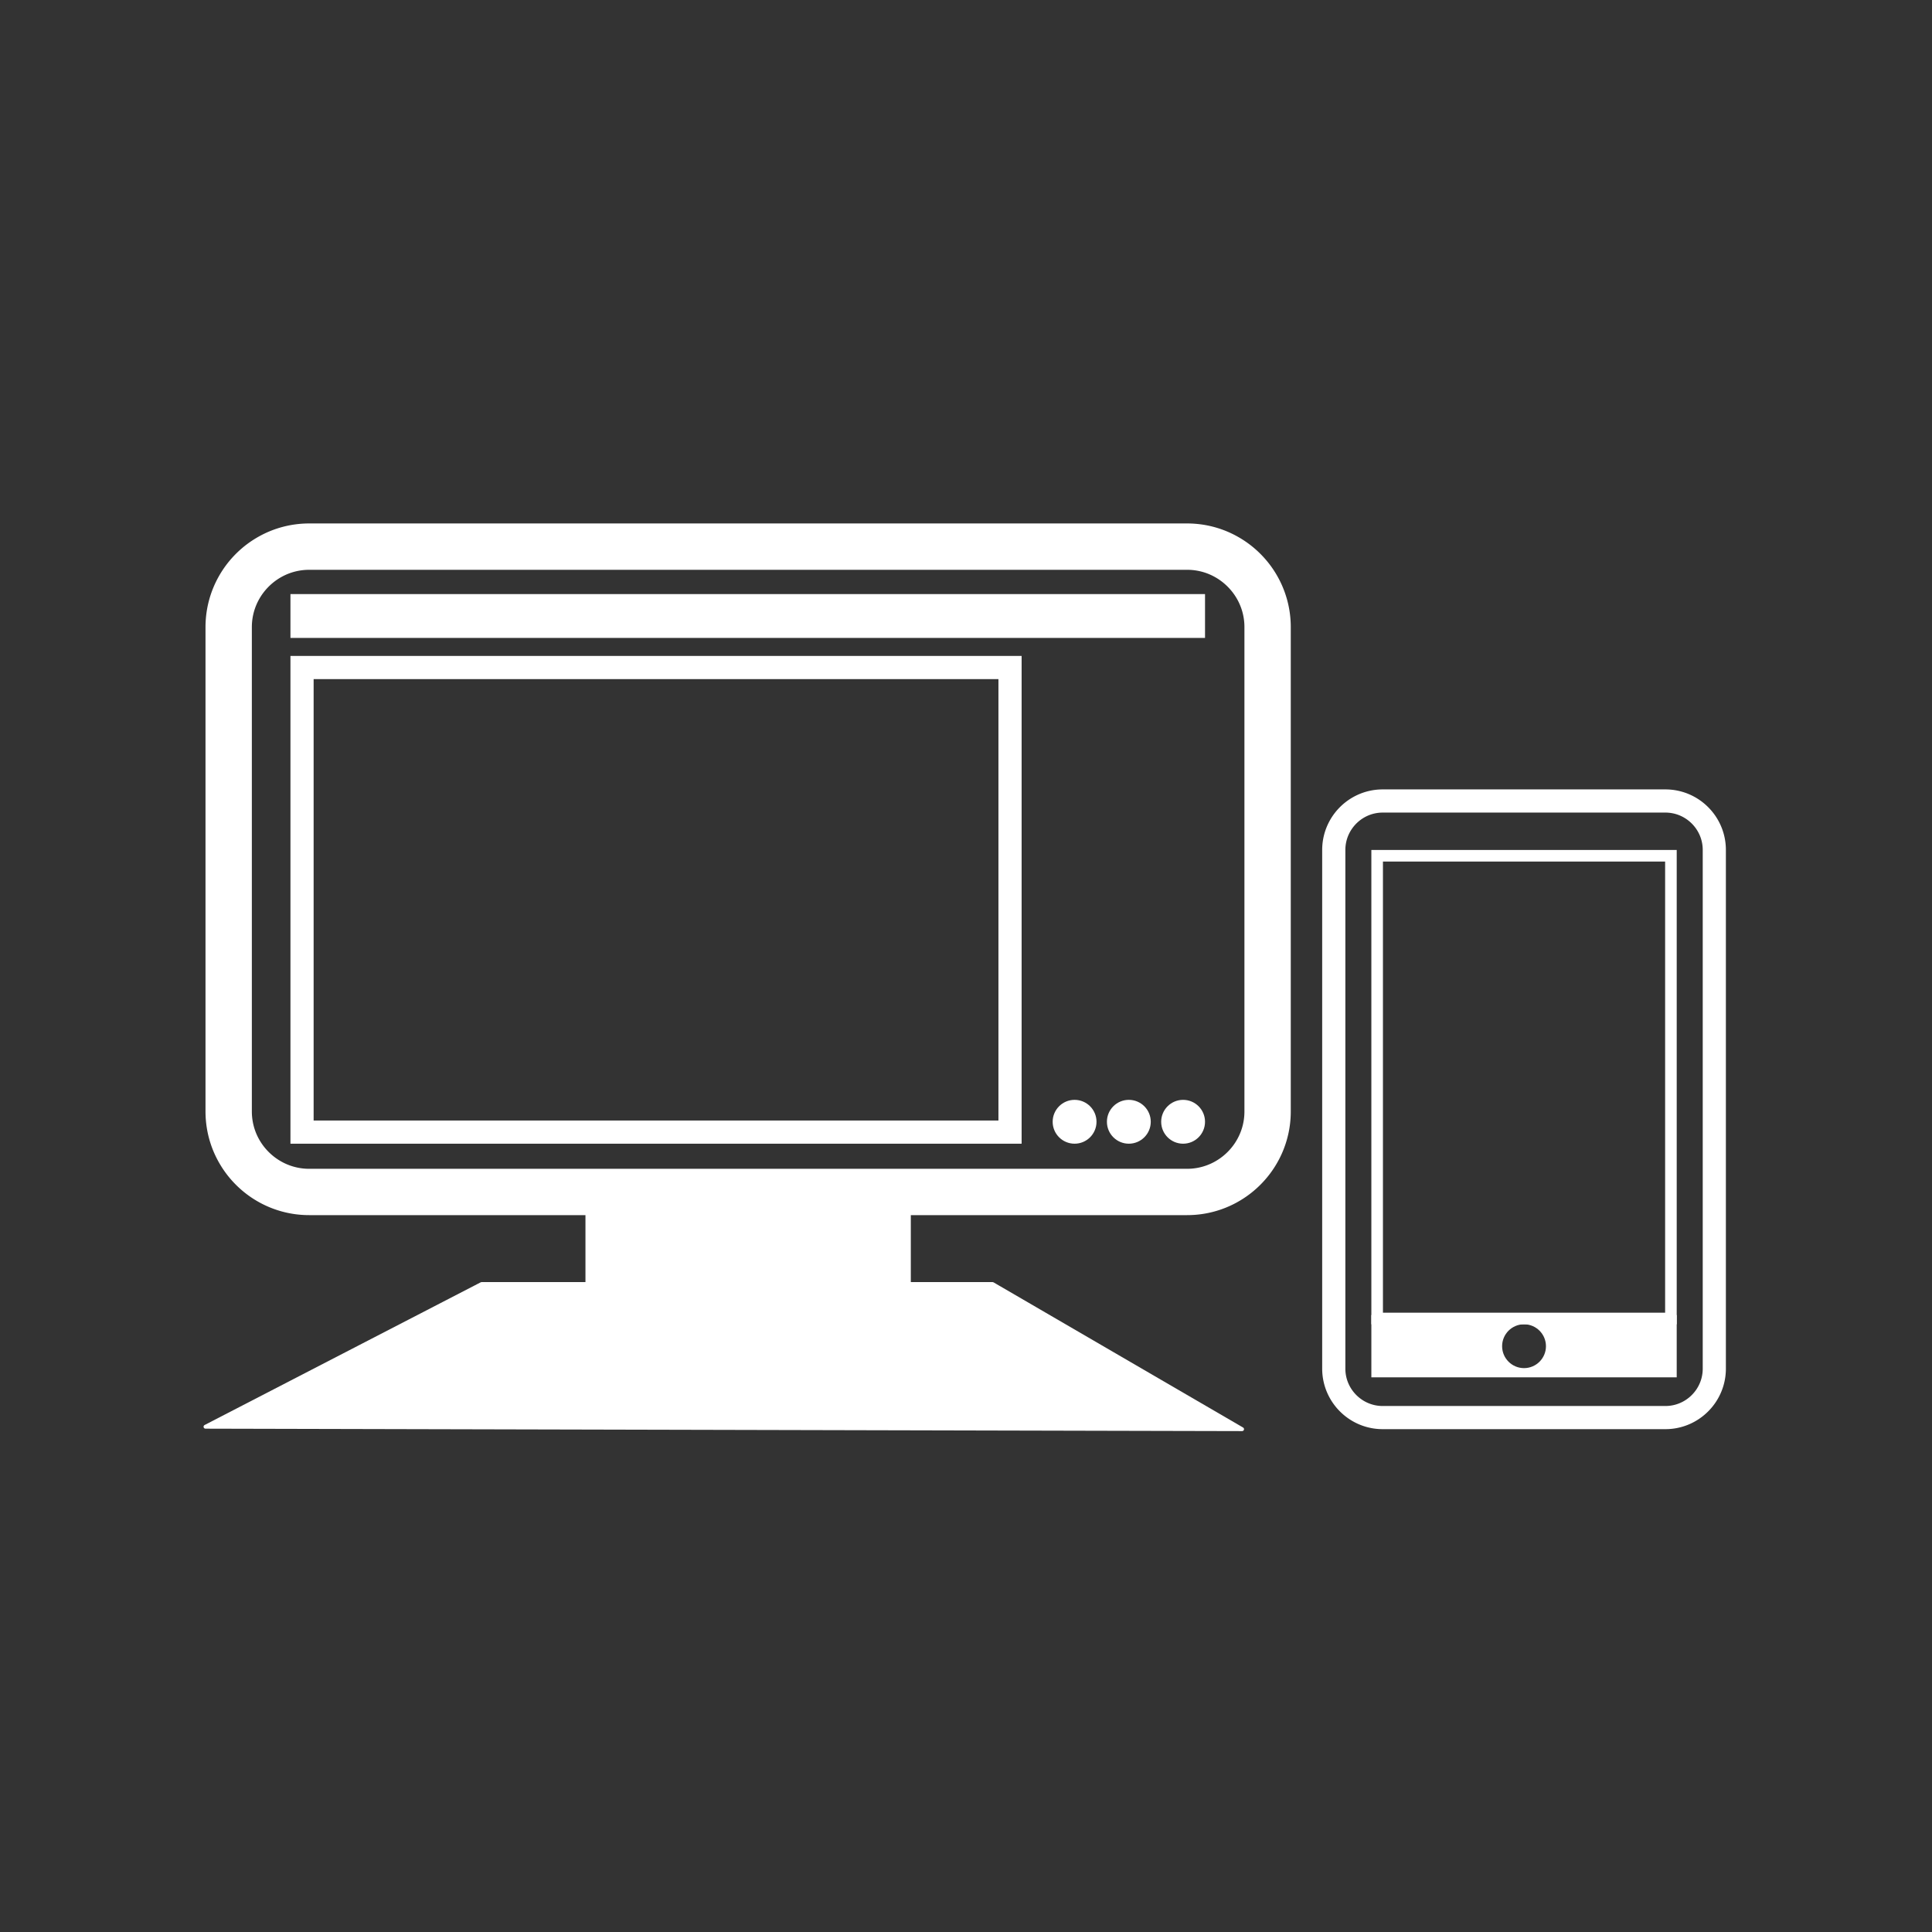 <?xml version="1.0" encoding="UTF-8" standalone="no"?><!DOCTYPE svg PUBLIC "-//W3C//DTD SVG 1.1//EN" "http://www.w3.org/Graphics/SVG/1.1/DTD/svg11.dtd"><svg width="100%" height="100%" viewBox="0 0 2084 2084" version="1.1" xmlns="http://www.w3.org/2000/svg" xmlns:xlink="http://www.w3.org/1999/xlink" xml:space="preserve" xmlns:serif="http://www.serif.com/" style="fill-rule:evenodd;clip-rule:evenodd;stroke-linecap:round;stroke-linejoin:round;stroke-miterlimit:1.5;"><rect x="0" y="0" width="2084" height="2084" fill="#333333" stroke="none"/><g id="Layer2"><g><g><path d="M1281.15,564.635l0.722,0.007l0.722,0.011l0.72,0.016l0.719,0.021l0.717,0.025l0.717,0.03l0.716,0.034l0.714,0.038l0.713,0.043l0.712,0.048l0.711,0.051l0.709,0.057l0.709,0.061l0.707,0.065l0.705,0.069l0.705,0.074l0.703,0.078l0.702,0.083l0.7,0.087l0.699,0.091l0.698,0.096l0.697,0.099l0.695,0.104l0.693,0.109l0.693,0.112l0.69,0.117l0.69,0.121l0.688,0.126l0.686,0.129l0.685,0.134l0.684,0.137l0.682,0.142l0.68,0.146l0.679,0.151l0.678,0.154l0.676,0.158l0.674,0.163l0.673,0.166l0.671,0.171l0.669,0.175l0.668,0.178l0.666,0.183l0.665,0.187l0.663,0.19l0.661,0.195l0.659,0.199l0.658,0.202l0.656,0.207l0.654,0.21l0.653,0.214l0.651,0.218l0.649,0.222l0.647,0.226l0.646,0.23l0.643,0.234l0.642,0.237l0.64,0.241l0.638,0.245l0.636,0.249l0.634,0.253l0.633,0.256l0.63,0.26l0.629,0.264l0.626,0.267l0.625,0.272l0.623,0.274l0.62,0.279l0.619,0.282l0.617,0.286l0.614,0.289l0.613,0.293l0.61,0.297l0.609,0.3l0.606,0.304l0.604,0.308l0.603,0.31l0.6,0.315l0.597,0.318l0.596,0.321l0.594,0.325l0.591,0.329l0.589,0.332l0.587,0.335l0.585,0.339l0.583,0.342l0.58,0.346l0.578,0.349l0.576,0.352l0.573,0.356l0.571,0.359l0.569,0.362l0.567,0.366l0.564,0.369l0.562,0.372l0.559,0.376l0.557,0.379l0.555,0.382l0.552,0.385l0.55,0.389l0.547,0.392l0.545,0.395l0.543,0.398l0.54,0.402l0.537,0.404l0.535,0.408l0.532,0.411l0.53,0.414l0.528,0.417l0.524,0.42l0.523,0.423l0.519,0.426l0.517,0.43l0.515,0.432l0.511,0.435l0.509,0.439l0.507,0.441l0.504,0.445l0.501,0.447l0.498,0.45l0.496,0.453l0.492,0.456l0.491,0.46l0.487,0.461l0.485,0.465l0.481,0.468l0.479,0.471l0.477,0.473l0.473,0.476l0.471,0.479l0.467,0.482l0.465,0.485l0.462,0.487l0.459,0.49l0.456,0.493l0.454,0.496l0.45,0.498l0.447,0.501l0.445,0.504l0.441,0.506l0.438,0.509l0.436,0.512l0.432,0.515l0.429,0.517l0.427,0.519l0.423,0.522l0.42,0.525l0.417,0.527l0.414,0.53l0.411,0.533l0.408,0.535l0.404,0.537l0.402,0.54l0.398,0.542l0.395,0.545l0.392,0.548l0.388,0.55l0.386,0.552l0.382,0.554l0.379,0.557l0.375,0.56l0.373,0.562l0.369,0.564l0.366,0.566l0.362,0.569l0.359,0.571l0.356,0.574l0.352,0.576l0.349,0.578l0.346,0.58l0.342,0.582l0.339,0.585l0.335,0.587l0.332,0.589l0.328,0.592l0.325,0.593l0.322,0.596l0.318,0.598l0.314,0.6l0.311,0.602l0.308,0.605l0.303,0.606l0.301,0.608l0.296,0.611l0.293,0.612l0.29,0.615l0.286,0.617l0.282,0.618l0.278,0.621l0.275,0.623l0.271,0.624l0.268,0.627l0.264,0.628l0.26,0.631l0.256,0.632l0.252,0.635l0.249,0.636l0.245,0.638l0.242,0.64l0.237,0.642l0.234,0.643l0.229,0.646l0.226,0.647l0.222,0.649l0.218,0.651l0.215,0.652l0.21,0.655l0.207,0.656l0.202,0.657l0.199,0.66l0.194,0.661l0.191,0.663l0.187,0.665l0.182,0.666l0.179,0.668l0.175,0.669l0.17,0.671l0.167,0.673l0.162,0.674l0.159,0.676l0.154,0.677l0.15,0.679l0.146,0.681l0.142,0.682l0.138,0.683l0.134,0.685l0.129,0.687l0.125,0.688l0.121,0.689l0.117,0.691l0.113,0.692l0.108,0.694l0.104,0.695l0.1,0.697l0.096,0.697l0.091,0.7l0.087,0.7l0.082,0.702l0.079,0.703l0.074,0.704l0.069,0.706l0.065,0.707l0.061,0.708l0.056,0.71l0.052,0.711l0.048,0.712l0.043,0.713l0.038,0.714l0.034,0.716l0.03,0.716l0.025,0.718l0.02,0.719l0.016,0.72l0.012,0.721l0.007,0.722l0.002,0.724l0,522.293l-0.002,0.723l-0.007,0.722l-0.012,0.722l-0.016,0.72l-0.02,0.719l-0.025,0.717l-0.03,0.717l-0.034,0.716l-0.038,0.714l-0.043,0.713l-0.048,0.712l-0.052,0.711l-0.056,0.709l-0.061,0.708l-0.065,0.707l-0.069,0.706l-0.074,0.705l-0.079,0.703l-0.082,0.702l-0.087,0.7l-0.091,0.699l-0.096,0.698l-0.1,0.696l-0.104,0.696l-0.108,0.693l-0.113,0.692l-0.117,0.691l-0.121,0.69l-0.125,0.688l-0.129,0.686l-0.134,0.685l-0.138,0.684l-0.142,0.682l-0.146,0.68l-0.15,0.679l-0.154,0.678l-0.159,0.675l-0.162,0.675l-0.167,0.672l-0.17,0.672l-0.175,0.669l-0.179,0.668l-0.182,0.666l-0.187,0.665l-0.191,0.663l-0.194,0.661l-0.199,0.659l-0.202,0.658l-0.207,0.656l-0.21,0.654l-0.215,0.653l-0.218,0.651l-0.222,0.649l-0.226,0.647l-0.229,0.645l-0.234,0.644l-0.237,0.642l-0.242,0.64l-0.245,0.638l-0.249,0.636l-0.252,0.634l-0.256,0.633l-0.26,0.63l-0.264,0.629l-0.268,0.626l-0.271,0.625l-0.275,0.622l-0.278,0.621l-0.282,0.619l-0.286,0.616l-0.29,0.615l-0.293,0.613l-0.296,0.61l-0.301,0.609l-0.303,0.606l-0.308,0.604l-0.311,0.602l-0.314,0.601l-0.318,0.597l-0.322,0.596l-0.325,0.594l-0.328,0.591l-0.332,0.589l-0.335,0.587l-0.339,0.585l-0.342,0.583l-0.346,0.58l-0.349,0.578l-0.352,0.576l-0.356,0.573l-0.359,0.571l-0.362,0.569l-0.366,0.567l-0.369,0.564l-0.373,0.562l-0.375,0.559l-0.379,0.557l-0.382,0.555l-0.386,0.552l-0.388,0.55l-0.392,0.547l-0.395,0.545l-0.398,0.543l-0.402,0.54l-0.404,0.537l-0.408,0.535l-0.411,0.532l-0.414,0.53l-0.417,0.528l-0.42,0.524l-0.423,0.522l-0.427,0.52l-0.429,0.517l-0.432,0.514l-0.436,0.512l-0.438,0.509l-0.441,0.507l-0.445,0.503l-0.447,0.501l-0.45,0.499l-0.454,0.495l-0.456,0.493l-0.459,0.491l-0.462,0.487l-0.465,0.485l-0.467,0.481l-0.471,0.479l-0.473,0.477l-0.477,0.473l-0.479,0.471l-0.481,0.467l-0.485,0.465l-0.487,0.462l-0.491,0.459l-0.492,0.456l-0.496,0.453l-0.498,0.451l-0.501,0.447l-0.504,0.444l-0.507,0.442l-0.509,0.438l-0.511,0.436l-0.515,0.432l-0.517,0.429l-0.519,0.427l-0.523,0.423l-0.524,0.42l-0.528,0.417l-0.53,0.414l-0.532,0.411l-0.535,0.407l-0.537,0.405l-0.54,0.401l-0.543,0.399l-0.545,0.395l-0.547,0.392l-0.55,0.388l-0.552,0.386l-0.555,0.382l-0.557,0.379l-0.559,0.375l-0.562,0.373l-0.564,0.369l-0.567,0.365l-0.569,0.363l-0.571,0.359l-0.573,0.356l-0.576,0.352l-0.578,0.349l-0.58,0.346l-0.583,0.342l-0.585,0.339l-0.587,0.335l-0.589,0.332l-0.591,0.328l-0.594,0.325l-0.596,0.322l-0.597,0.318l-0.6,0.314l-0.603,0.311l-0.604,0.307l-0.606,0.304l-0.609,0.3l-0.61,0.297l-0.613,0.293l-0.614,0.29l-0.617,0.285l-0.619,0.283l-0.62,0.278l-0.623,0.275l-0.625,0.271l-0.626,0.268l-0.629,0.263l-0.63,0.261l-0.633,0.256l-0.634,0.252l-0.636,0.249l-0.638,0.245l-0.64,0.241l-0.642,0.238l-0.643,0.233l-0.646,0.23l-0.647,0.226l-0.649,0.222l-0.651,0.218l-0.653,0.215l-0.654,0.21l-0.656,0.206l-0.658,0.203l-0.659,0.199l-0.661,0.194l-0.663,0.191l-0.665,0.187l-0.666,0.182l-0.668,0.179l-0.669,0.175l-0.671,0.17l-0.673,0.167l-0.674,0.162l-0.676,0.159l-0.678,0.154l-0.679,0.15l-0.68,0.146l-0.682,0.142l-0.684,0.138l-0.685,0.134l-0.686,0.129l-0.688,0.125l-0.69,0.121l-0.69,0.117l-0.693,0.113l-0.693,0.108l-0.695,0.104l-0.697,0.1l-0.698,0.096l-0.699,0.091l-0.7,0.087l-0.702,0.082l-0.703,0.079l-0.705,0.073l-0.705,0.07l-0.707,0.065l-0.709,0.061l-0.709,0.056l-0.711,0.052l-0.712,0.047l-0.713,0.043l-0.714,0.039l-0.716,0.034l-0.717,0.03l-0.717,0.025l-0.719,0.02l-0.72,0.016l-0.722,0.012l-0.722,0.006l-0.723,0.003l-946.853,0l-0.724,-0.003l-0.722,-0.006l-0.721,-0.012l-0.72,-0.016l-0.719,-0.02l-0.718,-0.025l-0.716,-0.03l-0.716,-0.034l-0.714,-0.039l-0.713,-0.043l-0.712,-0.047l-0.711,-0.052l-0.71,-0.056l-0.708,-0.061l-0.707,-0.065l-0.706,-0.07l-0.704,-0.073l-0.703,-0.079l-0.702,-0.082l-0.7,-0.087l-0.7,-0.091l-0.697,-0.096l-0.697,-0.1l-0.695,-0.104l-0.694,-0.108l-0.692,-0.113l-0.691,-0.117l-0.689,-0.121l-0.688,-0.125l-0.687,-0.129l-0.685,-0.134l-0.683,-0.138l-0.682,-0.142l-0.681,-0.146l-0.679,-0.15l-0.677,-0.154l-0.676,-0.159l-0.674,-0.162l-0.673,-0.167l-0.671,-0.17l-0.669,-0.175l-0.668,-0.179l-0.666,-0.182l-0.665,-0.187l-0.663,-0.191l-0.661,-0.194l-0.66,-0.199l-0.657,-0.203l-0.656,-0.206l-0.655,-0.21l-0.652,-0.215l-0.651,-0.218l-0.649,-0.222l-0.647,-0.226l-0.646,-0.23l-0.643,-0.233l-0.642,-0.238l-0.64,-0.241l-0.638,-0.245l-0.636,-0.249l-0.635,-0.252l-0.632,-0.256l-0.631,-0.261l-0.628,-0.263l-0.627,-0.268l-0.624,-0.271l-0.623,-0.275l-0.621,-0.278l-0.618,-0.283l-0.617,-0.285l-0.615,-0.29l-0.612,-0.293l-0.611,-0.297l-0.608,-0.3l-0.606,-0.304l-0.605,-0.307l-0.602,-0.311l-0.6,-0.314l-0.598,-0.318l-0.596,-0.322l-0.593,-0.325l-0.592,-0.328l-0.589,-0.332l-0.587,-0.335l-0.585,-0.339l-0.582,-0.342l-0.58,-0.346l-0.578,-0.349l-0.576,-0.352l-0.574,-0.356l-0.571,-0.359l-0.569,-0.363l-0.566,-0.365l-0.564,-0.369l-0.562,-0.373l-0.56,-0.375l-0.557,-0.379l-0.554,-0.382l-0.552,-0.386l-0.55,-0.388l-0.548,-0.392l-0.545,-0.395l-0.542,-0.399l-0.54,-0.401l-0.537,-0.405l-0.535,-0.407l-0.533,-0.411l-0.53,-0.414l-0.527,-0.417l-0.525,-0.42l-0.522,-0.423l-0.52,-0.427l-0.516,-0.429l-0.515,-0.432l-0.512,-0.436l-0.509,-0.438l-0.506,-0.442l-0.504,-0.444l-0.501,-0.447l-0.498,-0.451l-0.496,-0.453l-0.493,-0.456l-0.49,-0.459l-0.487,-0.462l-0.485,-0.465l-0.482,-0.467l-0.479,-0.471l-0.476,-0.473l-0.473,-0.477l-0.471,-0.479l-0.468,-0.481l-0.465,-0.485l-0.461,-0.487l-0.46,-0.491l-0.456,-0.493l-0.453,-0.495l-0.45,-0.499l-0.448,-0.501l-0.444,-0.503l-0.441,-0.507l-0.439,-0.509l-0.435,-0.512l-0.432,-0.514l-0.43,-0.517l-0.426,-0.52l-0.423,-0.522l-0.42,-0.524l-0.417,-0.528l-0.414,-0.53l-0.411,-0.532l-0.408,-0.535l-0.404,-0.537l-0.402,-0.54l-0.398,-0.543l-0.395,-0.545l-0.392,-0.547l-0.389,-0.55l-0.385,-0.552l-0.382,-0.555l-0.379,-0.557l-0.376,-0.559l-0.372,-0.562l-0.369,-0.564l-0.366,-0.567l-0.362,-0.569l-0.359,-0.571l-0.356,-0.573l-0.353,-0.576l-0.349,-0.578l-0.345,-0.58l-0.342,-0.583l-0.339,-0.585l-0.335,-0.587l-0.332,-0.589l-0.329,-0.591l-0.325,-0.594l-0.321,-0.596l-0.318,-0.597l-0.315,-0.601l-0.31,-0.602l-0.308,-0.604l-0.304,-0.606l-0.3,-0.609l-0.297,-0.61l-0.293,-0.613l-0.289,-0.615l-0.286,-0.616l-0.282,-0.619l-0.279,-0.621l-0.274,-0.622l-0.272,-0.625l-0.267,-0.626l-0.264,-0.629l-0.26,-0.63l-0.256,-0.633l-0.253,-0.634l-0.249,-0.636l-0.245,-0.638l-0.241,-0.64l-0.237,-0.642l-0.234,-0.644l-0.23,-0.645l-0.226,-0.647l-0.222,-0.649l-0.218,-0.651l-0.214,-0.653l-0.21,-0.654l-0.207,-0.656l-0.202,-0.658l-0.199,-0.659l-0.195,-0.661l-0.19,-0.663l-0.187,-0.665l-0.183,-0.666l-0.178,-0.668l-0.175,-0.669l-0.171,-0.672l-0.166,-0.672l-0.163,-0.675l-0.158,-0.675l-0.154,-0.678l-0.151,-0.679l-0.146,-0.68l-0.142,-0.682l-0.137,-0.684l-0.134,-0.685l-0.13,-0.686l-0.125,-0.688l-0.121,-0.69l-0.117,-0.691l-0.112,-0.692l-0.109,-0.693l-0.104,-0.696l-0.1,-0.696l-0.095,-0.698l-0.091,-0.699l-0.087,-0.7l-0.083,-0.702l-0.078,-0.703l-0.074,-0.705l-0.069,-0.706l-0.066,-0.707l-0.06,-0.708l-0.057,-0.709l-0.051,-0.711l-0.048,-0.712l-0.043,-0.713l-0.038,-0.714l-0.034,-0.716l-0.03,-0.717l-0.025,-0.717l-0.021,-0.719l-0.016,-0.72l-0.011,-0.722l-0.007,-0.722l-0.002,-0.723l0,-522.293l0.002,-0.724l0.007,-0.722l0.011,-0.721l0.016,-0.72l0.021,-0.719l0.025,-0.718l0.03,-0.716l0.034,-0.716l0.038,-0.714l0.043,-0.713l0.048,-0.712l0.051,-0.711l0.057,-0.71l0.06,-0.708l0.066,-0.707l0.069,-0.706l0.074,-0.704l0.078,-0.703l0.083,-0.702l0.087,-0.7l0.091,-0.7l0.095,-0.697l0.1,-0.697l0.104,-0.695l0.109,-0.694l0.112,-0.692l0.117,-0.691l0.121,-0.689l0.125,-0.688l0.13,-0.687l0.134,-0.685l0.137,-0.683l0.142,-0.682l0.146,-0.681l0.151,-0.679l0.154,-0.677l0.158,-0.676l0.163,-0.674l0.166,-0.673l0.171,-0.671l0.175,-0.669l0.178,-0.668l0.183,-0.666l0.187,-0.665l0.19,-0.663l0.195,-0.661l0.199,-0.66l0.202,-0.657l0.207,-0.656l0.21,-0.655l0.214,-0.652l0.218,-0.651l0.222,-0.649l0.226,-0.647l0.23,-0.646l0.234,-0.643l0.237,-0.642l0.241,-0.64l0.245,-0.638l0.249,-0.636l0.253,-0.635l0.256,-0.632l0.26,-0.631l0.264,-0.628l0.267,-0.627l0.272,-0.624l0.274,-0.623l0.279,-0.621l0.282,-0.618l0.286,-0.617l0.289,-0.615l0.293,-0.612l0.297,-0.611l0.3,-0.608l0.304,-0.606l0.308,-0.605l0.31,-0.602l0.315,-0.6l0.318,-0.598l0.321,-0.596l0.325,-0.593l0.329,-0.592l0.332,-0.589l0.335,-0.587l0.339,-0.585l0.342,-0.582l0.345,-0.58l0.349,-0.578l0.353,-0.576l0.356,-0.574l0.359,-0.571l0.362,-0.569l0.366,-0.566l0.369,-0.564l0.372,-0.562l0.376,-0.56l0.379,-0.557l0.382,-0.554l0.385,-0.552l0.389,-0.55l0.392,-0.548l0.395,-0.545l0.398,-0.542l0.402,-0.54l0.404,-0.537l0.408,-0.535l0.411,-0.533l0.414,-0.53l0.417,-0.527l0.42,-0.525l0.423,-0.522l0.426,-0.519l0.43,-0.517l0.432,-0.515l0.435,-0.512l0.439,-0.509l0.441,-0.506l0.444,-0.504l0.448,-0.501l0.45,-0.498l0.453,-0.496l0.456,-0.493l0.46,-0.49l0.461,-0.487l0.465,-0.485l0.468,-0.482l0.471,-0.479l0.473,-0.476l0.476,-0.473l0.479,-0.471l0.482,-0.468l0.485,-0.465l0.487,-0.461l0.49,-0.46l0.493,-0.456l0.496,-0.453l0.498,-0.45l0.501,-0.447l0.504,-0.445l0.506,-0.441l0.509,-0.439l0.512,-0.435l0.515,-0.432l0.516,-0.43l0.52,-0.426l0.522,-0.423l0.525,-0.42l0.527,-0.417l0.53,-0.414l0.533,-0.411l0.535,-0.408l0.537,-0.404l0.54,-0.402l0.542,-0.398l0.545,-0.395l0.548,-0.392l0.55,-0.389l0.552,-0.385l0.554,-0.382l0.557,-0.379l0.56,-0.376l0.562,-0.372l0.564,-0.369l0.566,-0.366l0.569,-0.362l0.571,-0.359l0.574,-0.356l0.576,-0.352l0.578,-0.349l0.58,-0.346l0.582,-0.342l0.585,-0.339l0.587,-0.335l0.589,-0.332l0.592,-0.329l0.593,-0.325l0.596,-0.321l0.598,-0.318l0.6,-0.315l0.602,-0.31l0.605,-0.308l0.606,-0.304l0.608,-0.3l0.611,-0.297l0.612,-0.293l0.615,-0.289l0.617,-0.286l0.618,-0.282l0.621,-0.279l0.623,-0.274l0.624,-0.272l0.627,-0.267l0.628,-0.264l0.631,-0.26l0.632,-0.256l0.635,-0.253l0.636,-0.249l0.638,-0.245l0.64,-0.241l0.642,-0.237l0.643,-0.234l0.646,-0.23l0.647,-0.226l0.649,-0.222l0.651,-0.218l0.652,-0.214l0.655,-0.21l0.656,-0.207l0.657,-0.202l0.66,-0.199l0.661,-0.195l0.663,-0.19l0.665,-0.187l0.666,-0.183l0.668,-0.178l0.669,-0.175l0.671,-0.171l0.673,-0.166l0.674,-0.163l0.676,-0.158l0.677,-0.154l0.679,-0.151l0.681,-0.146l0.682,-0.142l0.683,-0.137l0.685,-0.134l0.687,-0.129l0.688,-0.126l0.689,-0.121l0.691,-0.117l0.692,-0.112l0.694,-0.109l0.695,-0.104l0.697,-0.099l0.697,-0.096l0.7,-0.091l0.7,-0.087l0.702,-0.083l0.703,-0.078l0.704,-0.074l0.706,-0.069l0.707,-0.065l0.708,-0.061l0.71,-0.057l0.711,-0.051l0.712,-0.048l0.713,-0.043l0.714,-0.038l0.716,-0.034l0.716,-0.03l0.718,-0.025l0.719,-0.021l0.72,-0.016l0.721,-0.011l0.722,-0.007l0.724,-0.002l946.853,0l0.723,0.002Zm-947.497,49.998l-0.486,0.001l-0.404,0.004l-0.405,0.007l-0.403,0.009l-0.401,0.011l-0.401,0.014l-0.402,0.017l-0.399,0.019l-0.396,0.021l-0.397,0.024l-0.398,0.026l-0.394,0.029l-0.395,0.031l-0.394,0.034l-0.39,0.036l-0.391,0.039l-0.393,0.041l-0.389,0.043l-0.387,0.046l-0.387,0.048l-0.388,0.05l-0.386,0.053l-0.382,0.055l-0.384,0.058l-0.384,0.06l-0.381,0.061l-0.383,0.065l-0.379,0.067l-0.376,0.068l-0.382,0.072l-0.376,0.074l-0.375,0.075l-0.376,0.079l-0.375,0.08l-0.374,0.083l-0.371,0.084l-0.373,0.088l-0.371,0.089l-0.367,0.091l-0.369,0.094l-0.37,0.096l-0.368,0.099l-0.364,0.1l-0.364,0.102l-0.367,0.105l-0.363,0.107l-0.363,0.109l-0.361,0.112l-0.359,0.113l-0.36,0.115l-0.359,0.118l-0.358,0.12l-0.356,0.122l-0.357,0.125l-0.354,0.126l-0.353,0.128l-0.353,0.13l-0.352,0.133l-0.352,0.135l-0.351,0.138l-0.349,0.139l-0.345,0.14l-0.348,0.143l-0.348,0.146l-0.342,0.146l-0.344,0.149l-0.344,0.152l-0.343,0.154l-0.342,0.156l-0.338,0.157l-0.339,0.159l-0.339,0.162l-0.335,0.163l-0.336,0.166l-0.335,0.168l-0.333,0.169l-0.333,0.172l-0.331,0.174l-0.329,0.175l-0.329,0.177l-0.331,0.181l-0.325,0.181l-0.325,0.183l-0.325,0.186l-0.324,0.187l-0.322,0.19l-0.321,0.191l-0.321,0.194l-0.319,0.195l-0.317,0.196l-0.315,0.198l-0.315,0.201l-0.316,0.204l-0.312,0.204l-0.311,0.206l-0.31,0.208l-0.309,0.21l-0.308,0.213l-0.307,0.214l-0.304,0.215l-0.304,0.217l-0.302,0.22l-0.302,0.221l-0.301,0.224l-0.297,0.224l-0.297,0.226l-0.296,0.228l-0.295,0.231l-0.293,0.231l-0.292,0.234l-0.29,0.236l-0.288,0.236l-0.288,0.239l-0.287,0.241l-0.283,0.241l-0.283,0.244l-0.283,0.247l-0.28,0.246l-0.279,0.249l-0.277,0.25l-0.276,0.253l-0.274,0.253l-0.272,0.255l-0.272,0.258l-0.27,0.259l-0.268,0.261l-0.267,0.261l-0.265,0.264l-0.263,0.265l-0.261,0.265l-0.261,0.27l-0.26,0.27l-0.255,0.27l-0.256,0.272l-0.255,0.276l-0.252,0.276l-0.25,0.277l-0.248,0.277l-0.247,0.281l-0.247,0.283l-0.243,0.282l-0.243,0.285l-0.24,0.286l-0.239,0.287l-0.238,0.29l-0.234,0.29l-0.234,0.291l-0.231,0.293l-0.23,0.294l-0.229,0.297l-0.227,0.297l-0.224,0.298l-0.222,0.299l-0.221,0.302l-0.22,0.303l-0.218,0.304l-0.216,0.305l-0.214,0.307l-0.211,0.306l-0.21,0.309l-0.209,0.312l-0.206,0.31l-0.205,0.313l-0.203,0.315l-0.2,0.314l-0.199,0.316l-0.197,0.317l-0.195,0.32l-0.193,0.319l-0.191,0.321l-0.19,0.323l-0.187,0.323l-0.186,0.325l-0.183,0.326l-0.181,0.327l-0.18,0.328l-0.177,0.328l-0.176,0.331l-0.174,0.331l-0.171,0.333l-0.17,0.334l-0.168,0.334l-0.165,0.335l-0.164,0.337l-0.162,0.338l-0.159,0.339l-0.158,0.339l-0.155,0.342l-0.154,0.341l-0.151,0.342l-0.149,0.345l-0.148,0.346l-0.145,0.346l-0.143,0.346l-0.141,0.348l-0.139,0.35l-0.137,0.349l-0.134,0.351l-0.133,0.352l-0.131,0.353l-0.128,0.354l-0.127,0.355l-0.124,0.356l-0.122,0.357l-0.12,0.357l-0.117,0.359l-0.116,0.36l-0.114,0.36l-0.111,0.361l-0.109,0.362l-0.107,0.363l-0.105,0.365l-0.102,0.365l-0.101,0.366l-0.098,0.368l-0.096,0.368l-0.094,0.369l-0.091,0.369l-0.089,0.37l-0.088,0.372l-0.085,0.374l-0.082,0.373l-0.08,0.373l-0.079,0.376l-0.075,0.376l-0.074,0.377l-0.071,0.379l-0.069,0.379l-0.067,0.38l-0.064,0.38l-0.063,0.382l-0.059,0.383l-0.058,0.384l-0.055,0.384l-0.053,0.385l-0.05,0.387l-0.048,0.388l-0.046,0.388l-0.043,0.389l-0.041,0.391l-0.039,0.391l-0.036,0.392l-0.034,0.393l-0.031,0.394l-0.029,0.395l-0.026,0.396l-0.024,0.398l-0.021,0.398l-0.019,0.399l-0.017,0.4l-0.014,0.401l-0.011,0.402l-0.009,0.403l-0.007,0.405l-0.004,0.405l-0.001,0.485l0,522.135l0.001,0.485l0.004,0.405l0.007,0.404l0.009,0.403l0.011,0.403l0.014,0.401l0.017,0.399l0.019,0.4l0.021,0.398l0.024,0.397l0.026,0.396l0.029,0.395l0.031,0.394l0.034,0.393l0.036,0.392l0.039,0.392l0.041,0.391l0.043,0.388l0.046,0.388l0.048,0.389l0.05,0.386l0.053,0.385l0.055,0.385l0.058,0.384l0.059,0.382l0.063,0.382l0.064,0.381l0.067,0.38l0.069,0.379l0.071,0.378l0.073,0.377l0.076,0.376l0.079,0.377l0.08,0.373l0.082,0.373l0.085,0.374l0.088,0.371l0.089,0.37l0.091,0.37l0.094,0.369l0.096,0.368l0.098,0.367l0.101,0.366l0.102,0.366l0.105,0.364l0.107,0.363l0.109,0.363l0.112,0.361l0.113,0.36l0.115,0.359l0.119,0.361l0.12,0.357l0.121,0.356l0.124,0.356l0.127,0.354l0.128,0.353l0.131,0.355l0.132,0.351l0.135,0.351l0.137,0.351l0.139,0.347l0.141,0.349l0.143,0.347l0.146,0.347l0.147,0.344l0.149,0.344l0.151,0.343l0.153,0.341l0.156,0.342l0.159,0.342l0.158,0.336l0.161,0.337l0.164,0.337l0.166,0.337l0.168,0.335l0.17,0.333l0.172,0.333l0.173,0.331l0.175,0.329l0.178,0.33l0.18,0.328l0.181,0.327l0.183,0.325l0.186,0.324l0.187,0.324l0.19,0.323l0.192,0.322l0.192,0.319l0.195,0.319l0.196,0.316l0.199,0.317l0.202,0.316l0.202,0.314l0.205,0.312l0.207,0.312l0.209,0.311l0.208,0.306l0.211,0.308l0.216,0.308l0.216,0.306l0.217,0.303l0.219,0.302l0.221,0.301l0.223,0.3l0.225,0.299l0.226,0.297l0.228,0.295l0.232,0.297l0.23,0.291l0.233,0.291l0.236,0.292l0.237,0.288l0.239,0.288l0.241,0.287l0.242,0.283l0.243,0.283l0.246,0.282l0.247,0.28l0.25,0.28l0.25,0.277l0.251,0.275l0.254,0.274l0.257,0.274l0.255,0.27l0.261,0.271l0.26,0.268l0.26,0.265l0.264,0.266l0.267,0.265l0.266,0.261l0.266,0.258l0.27,0.259l0.272,0.258l0.275,0.258l0.274,0.253l0.273,0.25l0.278,0.251l0.28,0.25l0.28,0.247l0.279,0.243l0.283,0.244l0.289,0.246l0.285,0.24l0.284,0.236l0.292,0.239l0.291,0.236l0.29,0.232l0.293,0.231l0.294,0.23l0.296,0.229l0.298,0.227l0.3,0.226l0.3,0.222l0.298,0.22l0.303,0.219l0.305,0.218l0.304,0.215l0.309,0.216l0.305,0.21l0.31,0.211l0.312,0.209l0.307,0.204l0.316,0.207l0.314,0.203l0.314,0.199l0.318,0.2l0.316,0.197l0.316,0.193l0.321,0.194l0.323,0.192l0.324,0.19l0.323,0.188l0.322,0.183l0.327,0.184l0.325,0.181l0.327,0.179l0.333,0.18l0.331,0.176l0.329,0.172l0.331,0.171l0.337,0.171l0.335,0.168l0.332,0.165l0.339,0.164l0.337,0.161l0.339,0.16l0.34,0.157l0.338,0.155l0.345,0.154l0.342,0.151l0.344,0.15l0.346,0.147l0.344,0.145l0.35,0.144l0.347,0.141l0.349,0.139l0.351,0.137l0.35,0.134l0.35,0.133l0.353,0.13l0.355,0.129l0.356,0.127l0.355,0.123l0.356,0.122l0.358,0.12l0.359,0.118l0.358,0.115l0.359,0.113l0.365,0.113l0.363,0.109l0.361,0.106l0.362,0.105l0.369,0.103l0.366,0.1l0.368,0.099l0.37,0.096l0.363,0.093l0.369,0.091l0.376,0.091l0.372,0.087l0.371,0.084l0.372,0.083l0.375,0.08l0.371,0.077l0.378,0.077l0.38,0.074l0.377,0.071l0.379,0.069l0.382,0.067l0.383,0.065l0.38,0.061l0.378,0.059l0.384,0.058l0.391,0.056l0.383,0.052l0.386,0.051l0.387,0.048l0.385,0.045l0.391,0.044l0.393,0.041l0.391,0.038l0.392,0.036l0.395,0.034l0.392,0.031l0.394,0.029l0.395,0.027l0.398,0.024l0.4,0.021l0.397,0.019l0.399,0.016l0.402,0.014l0.403,0.012l0.405,0.009l0.403,0.006l0.404,0.004l0.486,0.002l946.695,0l0.485,-0.002l0.405,-0.004l0.403,-0.006l0.405,-0.009l0.403,-0.012l0.401,-0.014l0.399,-0.016l0.398,-0.019l0.399,-0.021l0.398,-0.024l0.396,-0.027l0.394,-0.029l0.392,-0.031l0.394,-0.034l0.393,-0.036l0.391,-0.038l0.393,-0.041l0.391,-0.044l0.385,-0.045l0.387,-0.048l0.385,-0.051l0.384,-0.052l0.39,-0.056l0.385,-0.058l0.377,-0.059l0.381,-0.061l0.383,-0.065l0.381,-0.067l0.379,-0.069l0.378,-0.071l0.38,-0.075l0.377,-0.076l0.372,-0.077l0.375,-0.08l0.372,-0.083l0.37,-0.084l0.373,-0.087l0.375,-0.091l0.37,-0.091l0.363,-0.093l0.369,-0.096l0.369,-0.099l0.366,-0.1l0.368,-0.103l0.363,-0.105l0.36,-0.106l0.363,-0.109l0.366,-0.113l0.36,-0.113l0.357,-0.115l0.359,-0.118l0.358,-0.12l0.356,-0.122l0.354,-0.123l0.356,-0.127l0.355,-0.129l0.354,-0.131l0.351,-0.132l0.348,-0.134l0.351,-0.137l0.349,-0.139l0.349,-0.142l0.35,-0.144l0.342,-0.143l0.347,-0.148l0.344,-0.15l0.341,-0.15l0.346,-0.156l0.338,-0.154l0.34,-0.157l0.339,-0.16l0.337,-0.161l0.339,-0.165l0.332,-0.164l0.335,-0.168l0.335,-0.17l0.332,-0.171l0.33,-0.173l0.33,-0.176l0.335,-0.181l0.328,-0.179l0.322,-0.179l0.328,-0.185l0.321,-0.183l0.323,-0.187l0.325,-0.191l0.322,-0.192l0.322,-0.194l0.315,-0.193l0.318,-0.197l0.317,-0.199l0.314,-0.201l0.314,-0.202l0.316,-0.207l0.308,-0.204l0.31,-0.209l0.311,-0.211l0.305,-0.21l0.309,-0.216l0.303,-0.214l0.306,-0.219l0.303,-0.219l0.297,-0.219l0.302,-0.225l0.299,-0.225l0.298,-0.226l0.295,-0.228l0.295,-0.23l0.292,-0.232l0.292,-0.233l0.29,-0.235l0.289,-0.238l0.287,-0.238l0.286,-0.24l0.287,-0.245l0.283,-0.243l0.279,-0.243l0.28,-0.247l0.279,-0.249l0.28,-0.253l0.275,-0.252l0.272,-0.251l0.273,-0.256l0.276,-0.261l0.269,-0.259l0.263,-0.255l0.267,-0.262l0.267,-0.266l0.266,-0.267l0.259,-0.264l0.261,-0.268l0.26,-0.272l0.255,-0.269l0.255,-0.273l0.254,-0.274l0.252,-0.275l0.251,-0.278l0.251,-0.281l0.247,-0.28l0.245,-0.281l0.244,-0.284l0.24,-0.282l0.24,-0.285l0.241,-0.29l0.237,-0.289l0.235,-0.29l0.233,-0.292l0.232,-0.293l0.232,-0.297l0.226,-0.293l0.224,-0.294l0.227,-0.301l0.225,-0.303l0.221,-0.301l0.217,-0.299l0.218,-0.304l0.217,-0.308l0.213,-0.305l0.212,-0.308l0.209,-0.307l0.208,-0.309l0.208,-0.315l0.205,-0.312l0.2,-0.311l0.203,-0.318l0.2,-0.319l0.196,-0.315l0.195,-0.318l0.193,-0.321l0.191,-0.32l0.189,-0.322l0.187,-0.323l0.186,-0.324l0.183,-0.327l0.183,-0.329l0.18,-0.328l0.175,-0.325l0.176,-0.331l0.176,-0.335l0.171,-0.332l0.168,-0.329l0.167,-0.335l0.167,-0.338l0.165,-0.339l0.16,-0.336l0.159,-0.336l0.158,-0.342l0.157,-0.344l0.152,-0.339l0.151,-0.342l0.15,-0.344l0.147,-0.346l0.147,-0.348l0.141,-0.342l0.142,-0.352l0.139,-0.348l0.136,-0.348l0.136,-0.354l0.131,-0.349l0.131,-0.355l0.129,-0.354l0.127,-0.356l0.124,-0.354l0.121,-0.355l0.12,-0.358l0.119,-0.362l0.116,-0.361l0.113,-0.358l0.111,-0.361l0.108,-0.36l0.107,-0.364l0.106,-0.366l0.102,-0.366l0.101,-0.366l0.097,-0.363l0.096,-0.37l0.095,-0.372l0.091,-0.369l0.089,-0.367l0.087,-0.372l0.085,-0.375l0.083,-0.373l0.08,-0.373l0.078,-0.377l0.077,-0.378l0.073,-0.375l0.071,-0.378l0.069,-0.379l0.067,-0.381l0.064,-0.379l0.062,-0.38l0.06,-0.386l0.058,-0.384l0.055,-0.383l0.053,-0.388l0.05,-0.385l0.047,-0.383l0.047,-0.394l0.043,-0.391l0.041,-0.384l0.038,-0.395l0.037,-0.393l0.033,-0.39l0.031,-0.396l0.029,-0.394l0.027,-0.396l0.024,-0.398l0.021,-0.399l0.019,-0.402l0.017,-0.395l0.014,-0.401l0.011,-0.407l0.009,-0.397l0.006,-0.407l0.004,-0.409l0.002,-0.481l0,-522.135l-0.002,-0.481l-0.004,-0.409l-0.006,-0.408l-0.009,-0.396l-0.011,-0.407l-0.014,-0.402l-0.017,-0.394l-0.019,-0.402l-0.021,-0.4l-0.024,-0.398l-0.027,-0.395l-0.029,-0.394l-0.031,-0.397l-0.033,-0.39l-0.037,-0.392l-0.038,-0.395l-0.041,-0.384l-0.043,-0.392l-0.047,-0.394l-0.047,-0.382l-0.05,-0.386l-0.054,-0.388l-0.054,-0.381l-0.058,-0.385l-0.06,-0.387l-0.062,-0.38l-0.064,-0.378l-0.067,-0.382l-0.069,-0.379l-0.071,-0.377l-0.073,-0.375l-0.077,-0.378l-0.078,-0.377l-0.08,-0.373l-0.083,-0.373l-0.085,-0.375l-0.087,-0.373l-0.089,-0.367l-0.091,-0.369l-0.095,-0.371l-0.096,-0.37l-0.097,-0.364l-0.101,-0.367l-0.102,-0.364l-0.106,-0.366l-0.107,-0.365l-0.108,-0.359l-0.111,-0.361l-0.113,-0.359l-0.117,-0.362l-0.118,-0.36l-0.12,-0.357l-0.121,-0.356l-0.124,-0.355l-0.127,-0.356l-0.129,-0.355l-0.13,-0.352l-0.133,-0.352l-0.135,-0.353l-0.136,-0.346l-0.139,-0.35l-0.143,-0.352l-0.14,-0.341l-0.146,-0.348l-0.148,-0.346l-0.15,-0.345l-0.151,-0.342l-0.152,-0.34l-0.157,-0.342l-0.157,-0.34l-0.16,-0.339l-0.161,-0.337l-0.164,-0.339l-0.166,-0.336l-0.168,-0.334l-0.168,-0.331l-0.171,-0.33l-0.176,-0.337l-0.176,-0.331l-0.175,-0.325l-0.18,-0.327l-0.182,-0.329l-0.184,-0.327l-0.187,-0.326l-0.186,-0.322l-0.189,-0.322l-0.19,-0.319l-0.194,-0.32l-0.195,-0.32l-0.197,-0.317l-0.2,-0.318l-0.201,-0.315l-0.201,-0.312l-0.205,-0.313l-0.207,-0.313l-0.208,-0.31l-0.211,-0.31l-0.211,-0.306l-0.212,-0.303l-0.217,-0.308l-0.219,-0.305l-0.218,-0.301l-0.221,-0.301l-0.224,-0.301l-0.226,-0.3l-0.225,-0.296l-0.227,-0.294l-0.23,-0.294l-0.233,-0.295l-0.234,-0.293l-0.233,-0.287l-0.238,-0.29l-0.241,-0.29l-0.239,-0.285l-0.241,-0.283l-0.244,-0.283l-0.246,-0.283l-0.247,-0.28l-0.249,-0.279l-0.251,-0.277l-0.253,-0.277l-0.255,-0.275l-0.254,-0.271l-0.255,-0.269l-0.259,-0.271l-0.262,-0.269l-0.26,-0.265l-0.265,-0.267l-0.266,-0.264l-0.266,-0.262l-0.266,-0.258l-0.27,-0.258l-0.276,-0.262l-0.27,-0.253l-0.272,-0.251l-0.278,-0.255l-0.278,-0.251l-0.277,-0.248l-0.28,-0.247l-0.283,-0.246l-0.284,-0.244l-0.281,-0.24l-0.288,-0.242l-0.291,-0.241l-0.285,-0.234l-0.29,-0.235l-0.293,-0.235l-0.292,-0.231l-0.296,-0.231l-0.296,-0.228l-0.296,-0.226l-0.296,-0.223l-0.303,-0.225l-0.301,-0.221l-0.303,-0.22l-0.304,-0.218l-0.303,-0.213l-0.307,-0.215l-0.308,-0.212l-0.31,-0.211l-0.309,-0.207l-0.311,-0.207l-0.312,-0.204l-0.316,-0.204l-0.316,-0.201l-0.314,-0.197l-0.317,-0.197l-0.319,-0.195l-0.322,-0.195l-0.32,-0.19l-0.323,-0.19l-0.323,-0.187l-0.325,-0.186l-0.326,-0.184l-0.322,-0.179l-0.332,-0.181l-0.331,-0.178l-0.328,-0.175l-0.332,-0.174l-0.334,-0.172l-0.331,-0.169l-0.335,-0.168l-0.336,-0.165l-0.335,-0.164l-0.339,-0.162l-0.339,-0.159l-0.338,-0.157l-0.342,-0.156l-0.344,-0.154l-0.343,-0.152l-0.344,-0.149l-0.343,-0.146l-0.346,-0.145l-0.348,-0.144l-0.347,-0.141l-0.349,-0.139l-0.351,-0.137l-0.35,-0.134l-0.353,-0.133l-0.355,-0.132l-0.352,-0.127l-0.353,-0.126l-0.357,-0.125l-0.356,-0.122l-0.358,-0.12l-0.359,-0.118l-0.359,-0.115l-0.36,-0.113l-0.362,-0.112l-0.363,-0.109l-0.362,-0.107l-0.367,-0.105l-0.364,-0.102l-0.364,-0.1l-0.368,-0.099l-0.37,-0.096l-0.37,-0.094l-0.367,-0.091l-0.371,-0.089l-0.373,-0.088l-0.37,-0.084l-0.374,-0.083l-0.375,-0.08l-0.376,-0.079l-0.375,-0.075l-0.376,-0.074l-0.382,-0.072l-0.377,-0.068l-0.378,-0.067l-0.384,-0.065l-0.38,-0.061l-0.385,-0.061l-0.384,-0.057l-0.381,-0.055l-0.386,-0.053l-0.388,-0.05l-0.387,-0.048l-0.387,-0.046l-0.389,-0.043l-0.393,-0.041l-0.391,-0.039l-0.39,-0.036l-0.395,-0.034l-0.394,-0.031l-0.394,-0.029l-0.398,-0.026l-0.398,-0.024l-0.395,-0.021l-0.4,-0.019l-0.401,-0.017l-0.401,-0.014l-0.401,-0.011l-0.403,-0.009l-0.405,-0.007l-0.405,-0.004l-0.485,-0.001l-946.695,0Z" style="fill:#fff;"/><rect x="633.599" y="1307.44" width="346.794" height="80.919" style="fill:#fff;stroke:#fff;stroke-width:4.17px;"/><path d="M1070.64,1385.03l-551.115,0l-297.871,153.951l1118.15,2.632l-269.162,-156.583Z" style="fill:#fff;stroke:#fff;stroke-width:4.17px;"/><circle cx="1276.18" cy="1210.03" r="23.645" style="fill:#fff;"/><circle cx="1217.65" cy="1210.03" r="23.645" style="fill:#fff;"/><circle cx="1159.13" cy="1210.03" r="23.645" style="fill:#fff;"/><rect x="313.299" y="640.824" width="986.529" height="47.29" style="fill:#fff;"/><path d="M1101.99,1233.68l-788.691,0l0,-526.137l788.691,0l0,526.137Zm-763.691,-501.137l0,476.137l738.691,0l0,-476.137l-738.691,0Z" style="fill:#fff;"/><g><path d="M1797.2,851.514l0.841,0.016l0.838,0.026l0.836,0.038l0.834,0.047l0.83,0.058l0.827,0.068l0.825,0.079l0.822,0.089l0.818,0.099l0.815,0.109l0.813,0.119l0.808,0.129l0.806,0.139l0.802,0.148l0.799,0.159l0.795,0.168l0.792,0.177l0.788,0.188l0.784,0.197l0.781,0.206l0.777,0.215l0.772,0.225l0.769,0.234l0.765,0.244l0.761,0.252l0.756,0.262l0.753,0.27l0.748,0.279l0.744,0.289l0.739,0.297l0.735,0.305l0.73,0.315l0.726,0.323l0.721,0.331l0.716,0.34l0.711,0.349l0.707,0.356l0.702,0.365l0.696,0.374l0.692,0.381l0.686,0.389l0.682,0.398l0.676,0.405l0.671,0.413l0.665,0.422l0.66,0.428l0.654,0.437l0.649,0.444l0.643,0.452l0.638,0.459l0.632,0.467l0.626,0.474l0.62,0.482l0.614,0.488l0.608,0.496l0.602,0.503l0.596,0.51l0.589,0.517l0.583,0.524l0.577,0.531l0.571,0.537l0.564,0.544l0.558,0.551l0.551,0.558l0.544,0.564l0.537,0.571l0.531,0.577l0.524,0.583l0.517,0.589l0.51,0.596l0.503,0.602l0.496,0.608l0.488,0.614l0.482,0.62l0.474,0.626l0.467,0.632l0.459,0.638l0.452,0.643l0.444,0.649l0.436,0.654l0.429,0.66l0.421,0.665l0.414,0.671l0.405,0.676l0.398,0.681l0.389,0.687l0.381,0.692l0.374,0.696l0.365,0.702l0.356,0.707l0.349,0.711l0.34,0.716l0.331,0.721l0.323,0.726l0.315,0.73l0.305,0.735l0.297,0.739l0.289,0.744l0.279,0.748l0.27,0.753l0.262,0.756l0.252,0.761l0.244,0.765l0.234,0.769l0.225,0.772l0.215,0.777l0.206,0.781l0.197,0.784l0.188,0.788l0.177,0.792l0.168,0.795l0.159,0.799l0.148,0.802l0.139,0.806l0.129,0.808l0.119,0.813l0.109,0.815l0.099,0.818l0.089,0.822l0.079,0.825l0.068,0.827l0.058,0.83l0.047,0.834l0.038,0.835l0.026,0.839l0.016,0.841l0.005,0.844l0,559.462l-0.005,0.843l-0.016,0.842l-0.026,0.838l-0.038,0.836l-0.047,0.833l-0.058,0.831l-0.068,0.827l-0.079,0.825l-0.089,0.821l-0.099,0.819l-0.109,0.815l-0.119,0.812l-0.129,0.809l-0.139,0.806l-0.148,0.802l-0.159,0.799l-0.168,0.795l-0.177,0.792l-0.188,0.788l-0.197,0.784l-0.206,0.78l-0.215,0.777l-0.225,0.773l-0.234,0.769l-0.244,0.765l-0.252,0.76l-0.262,0.757l-0.27,0.752l-0.279,0.748l-0.289,0.744l-0.297,0.739l-0.305,0.735l-0.315,0.731l-0.323,0.725l-0.331,0.721l-0.34,0.717l-0.349,0.711l-0.356,0.707l-0.365,0.701l-0.374,0.697l-0.381,0.692l-0.389,0.686l-0.398,0.681l-0.405,0.677l-0.414,0.67l-0.421,0.666l-0.429,0.66l-0.436,0.654l-0.444,0.649l-0.452,0.643l-0.459,0.638l-0.467,0.631l-0.474,0.626l-0.482,0.62l-0.488,0.614l-0.496,0.608l-0.503,0.602l-0.51,0.596l-0.517,0.59l-0.524,0.583l-0.531,0.577l-0.537,0.571l-0.544,0.564l-0.551,0.557l-0.558,0.551l-0.564,0.545l-0.571,0.537l-0.577,0.531l-0.583,0.524l-0.589,0.517l-0.596,0.51l-0.602,0.503l-0.608,0.495l-0.614,0.489l-0.62,0.481l-0.626,0.475l-0.632,0.466l-0.638,0.46l-0.643,0.451l-0.649,0.445l-0.654,0.436l-0.66,0.429l-0.665,0.421l-0.671,0.413l-0.676,0.406l-0.682,0.397l-0.686,0.39l-0.692,0.381l-0.696,0.373l-0.702,0.365l-0.707,0.357l-0.711,0.348l-0.716,0.34l-0.721,0.332l-0.726,0.323l-0.73,0.314l-0.735,0.306l-0.739,0.297l-0.744,0.288l-0.748,0.28l-0.753,0.27l-0.756,0.262l-0.761,0.252l-0.765,0.243l-0.769,0.234l-0.772,0.225l-0.777,0.216l-0.781,0.206l-0.784,0.197l-0.788,0.187l-0.792,0.178l-0.795,0.168l-0.799,0.158l-0.802,0.149l-0.806,0.139l-0.808,0.129l-0.813,0.119l-0.815,0.109l-0.818,0.099l-0.822,0.089l-0.825,0.078l-0.827,0.069l-0.83,0.057l-0.834,0.048l-0.836,0.037l-0.838,0.027l-0.841,0.016l-0.844,0.005l-304.843,0l-0.844,-0.005l-0.841,-0.016l-0.839,-0.027l-0.835,-0.037l-0.834,-0.048l-0.83,-0.057l-0.827,-0.069l-0.825,-0.078l-0.822,-0.089l-0.818,-0.099l-0.815,-0.109l-0.813,-0.119l-0.809,-0.129l-0.805,-0.139l-0.802,-0.149l-0.799,-0.158l-0.795,-0.168l-0.792,-0.178l-0.788,-0.187l-0.784,-0.197l-0.781,-0.206l-0.777,-0.216l-0.772,-0.225l-0.769,-0.234l-0.765,-0.243l-0.761,-0.252l-0.756,-0.262l-0.753,-0.27l-0.748,-0.28l-0.744,-0.288l-0.739,-0.297l-0.735,-0.306l-0.73,-0.314l-0.726,-0.323l-0.721,-0.332l-0.716,-0.34l-0.711,-0.348l-0.707,-0.357l-0.702,-0.365l-0.696,-0.373l-0.692,-0.381l-0.687,-0.39l-0.681,-0.397l-0.676,-0.406l-0.671,-0.413l-0.665,-0.421l-0.66,-0.429l-0.654,-0.436l-0.649,-0.445l-0.644,-0.451l-0.637,-0.46l-0.632,-0.466l-0.626,-0.475l-0.62,-0.481l-0.614,-0.489l-0.608,-0.495l-0.602,-0.503l-0.596,-0.51l-0.589,-0.517l-0.584,-0.524l-0.576,-0.531l-0.571,-0.537l-0.564,-0.545l-0.558,-0.551l-0.551,-0.557l-0.544,-0.564l-0.537,-0.571l-0.531,-0.577l-0.524,-0.583l-0.517,-0.59l-0.51,-0.596l-0.503,-0.602l-0.496,-0.608l-0.489,-0.614l-0.481,-0.62l-0.474,-0.626l-0.467,-0.631l-0.459,-0.638l-0.452,-0.643l-0.444,-0.649l-0.437,-0.654l-0.428,-0.66l-0.422,-0.666l-0.413,-0.67l-0.405,-0.677l-0.398,-0.681l-0.389,-0.686l-0.382,-0.692l-0.373,-0.697l-0.365,-0.701l-0.356,-0.707l-0.349,-0.711l-0.34,-0.717l-0.331,-0.721l-0.323,-0.725l-0.315,-0.731l-0.305,-0.735l-0.297,-0.739l-0.289,-0.744l-0.279,-0.748l-0.27,-0.752l-0.262,-0.757l-0.252,-0.76l-0.244,-0.765l-0.234,-0.769l-0.225,-0.773l-0.215,-0.777l-0.207,-0.78l-0.196,-0.784l-0.188,-0.788l-0.177,-0.792l-0.168,-0.795l-0.159,-0.799l-0.149,-0.802l-0.138,-0.806l-0.129,-0.809l-0.119,-0.812l-0.109,-0.815l-0.099,-0.819l-0.089,-0.821l-0.079,-0.825l-0.068,-0.827l-0.058,-0.831l-0.048,-0.833l-0.037,-0.836l-0.026,-0.838l-0.016,-0.842l-0.006,-0.843l0,-559.462l0.006,-0.844l0.016,-0.841l0.026,-0.839l0.037,-0.835l0.048,-0.834l0.058,-0.83l0.068,-0.827l0.079,-0.825l0.089,-0.822l0.099,-0.818l0.109,-0.815l0.119,-0.813l0.129,-0.808l0.138,-0.806l0.149,-0.802l0.159,-0.799l0.168,-0.795l0.177,-0.792l0.188,-0.788l0.196,-0.784l0.207,-0.781l0.215,-0.777l0.225,-0.772l0.234,-0.769l0.244,-0.765l0.252,-0.761l0.262,-0.756l0.27,-0.753l0.279,-0.748l0.289,-0.744l0.297,-0.739l0.305,-0.735l0.315,-0.73l0.323,-0.726l0.331,-0.721l0.34,-0.716l0.349,-0.711l0.356,-0.707l0.365,-0.702l0.373,-0.696l0.382,-0.692l0.389,-0.687l0.398,-0.681l0.405,-0.676l0.413,-0.671l0.422,-0.665l0.428,-0.66l0.437,-0.654l0.444,-0.649l0.452,-0.643l0.459,-0.638l0.467,-0.632l0.474,-0.626l0.481,-0.62l0.489,-0.614l0.496,-0.608l0.503,-0.602l0.51,-0.596l0.517,-0.589l0.524,-0.583l0.531,-0.577l0.537,-0.571l0.544,-0.564l0.551,-0.558l0.558,-0.551l0.564,-0.544l0.571,-0.537l0.576,-0.531l0.584,-0.524l0.589,-0.517l0.596,-0.51l0.602,-0.503l0.608,-0.496l0.614,-0.488l0.62,-0.482l0.626,-0.474l0.632,-0.467l0.637,-0.459l0.644,-0.452l0.649,-0.444l0.654,-0.437l0.66,-0.428l0.665,-0.422l0.671,-0.413l0.676,-0.405l0.681,-0.398l0.687,-0.389l0.692,-0.381l0.696,-0.374l0.702,-0.365l0.707,-0.356l0.711,-0.349l0.716,-0.34l0.721,-0.331l0.726,-0.323l0.73,-0.315l0.735,-0.305l0.739,-0.297l0.744,-0.289l0.748,-0.279l0.753,-0.27l0.756,-0.262l0.761,-0.252l0.765,-0.244l0.769,-0.234l0.772,-0.225l0.777,-0.215l0.781,-0.206l0.784,-0.197l0.788,-0.188l0.792,-0.177l0.795,-0.168l0.799,-0.159l0.802,-0.148l0.805,-0.139l0.809,-0.129l0.813,-0.119l0.815,-0.109l0.818,-0.099l0.822,-0.089l0.825,-0.079l0.827,-0.068l0.83,-0.058l0.834,-0.047l0.835,-0.038l0.839,-0.026l0.841,-0.016l0.844,-0.006l304.843,0l0.844,0.006Zm-305.607,24.994l-0.607,0.004l-0.524,0.01l-0.522,0.017l-0.52,0.023l-0.516,0.029l-0.515,0.036l-0.513,0.043l-0.508,0.048l-0.508,0.055l-0.506,0.061l-0.503,0.067l-0.5,0.074l-0.498,0.079l-0.496,0.086l-0.494,0.091l-0.491,0.097l-0.488,0.104l-0.488,0.109l-0.484,0.115l-0.481,0.121l-0.48,0.127l-0.476,0.132l-0.475,0.138l-0.473,0.144l-0.469,0.149l-0.467,0.155l-0.465,0.161l-0.461,0.166l-0.46,0.171l-0.458,0.178l-0.454,0.182l-0.452,0.188l-0.45,0.194l-0.445,0.198l-0.445,0.205l-0.441,0.209l-0.437,0.214l-0.436,0.22l-0.431,0.225l-0.43,0.23l-0.428,0.236l-0.424,0.24l-0.419,0.245l-0.418,0.25l-0.414,0.255l-0.411,0.261l-0.409,0.266l-0.404,0.269l-0.401,0.274l-0.398,0.28l-0.395,0.284l-0.39,0.288l-0.387,0.294l-0.385,0.299l-0.38,0.302l-0.377,0.308l-0.374,0.312l-0.369,0.315l-0.365,0.321l-0.362,0.325l-0.357,0.328l-0.355,0.335l-0.35,0.337l-0.345,0.341l-0.342,0.347l-0.337,0.349l-0.333,0.354l-0.329,0.358l-0.325,0.36l-0.32,0.366l-0.317,0.37l-0.312,0.373l-0.307,0.377l-0.302,0.38l-0.298,0.384l-0.293,0.386l-0.29,0.392l-0.285,0.396l-0.278,0.397l-0.275,0.401l-0.27,0.405l-0.266,0.409l-0.26,0.41l-0.255,0.414l-0.249,0.417l-0.246,0.421l-0.241,0.424l-0.235,0.426l-0.23,0.43l-0.225,0.433l-0.219,0.434l-0.215,0.439l-0.21,0.441l-0.204,0.444l-0.198,0.446l-0.193,0.448l-0.189,0.454l-0.182,0.453l-0.177,0.457l-0.172,0.46l-0.166,0.462l-0.161,0.466l-0.155,0.467l-0.149,0.468l-0.144,0.474l-0.138,0.474l-0.132,0.476l-0.127,0.48l-0.121,0.482l-0.115,0.483l-0.109,0.486l-0.104,0.491l-0.097,0.492l-0.091,0.492l-0.086,0.494l-0.079,0.498l-0.074,0.503l-0.067,0.503l-0.061,0.505l-0.055,0.508l-0.048,0.509l-0.043,0.512l-0.036,0.515l-0.029,0.516l-0.023,0.521l-0.017,0.521l-0.01,0.523l-0.004,0.608l0,559.302l0.004,0.607l0.01,0.524l0.017,0.521l0.023,0.521l0.029,0.516l0.036,0.514l0.043,0.512l0.048,0.51l0.055,0.507l0.061,0.506l0.067,0.502l0.074,0.503l0.079,0.499l0.086,0.494l0.091,0.492l0.097,0.492l0.104,0.491l0.109,0.485l0.115,0.483l0.121,0.483l0.127,0.48l0.132,0.476l0.138,0.474l0.144,0.473l0.149,0.469l0.155,0.467l0.161,0.466l0.166,0.462l0.172,0.459l0.177,0.457l0.182,0.454l0.189,0.454l0.193,0.447l0.198,0.447l0.204,0.444l0.21,0.441l0.215,0.439l0.219,0.433l0.225,0.434l0.23,0.43l0.235,0.425l0.241,0.424l0.246,0.422l0.249,0.416l0.255,0.414l0.26,0.411l0.266,0.408l0.27,0.406l0.275,0.401l0.278,0.396l0.285,0.396l0.29,0.392l0.293,0.387l0.298,0.383l0.302,0.381l0.307,0.376l0.313,0.374l0.316,0.37l0.319,0.364l0.325,0.361l0.33,0.359l0.333,0.354l0.338,0.35l0.341,0.345l0.345,0.341l0.351,0.338l0.354,0.335l0.357,0.327l0.363,0.326l0.364,0.32l0.369,0.316l0.374,0.312l0.377,0.307l0.38,0.303l0.384,0.298l0.388,0.294l0.392,0.289l0.393,0.283l0.397,0.28l0.402,0.275l0.405,0.269l0.408,0.266l0.41,0.259l0.415,0.256l0.419,0.251l0.418,0.244l0.425,0.241l0.428,0.236l0.429,0.23l0.43,0.224l0.436,0.22l0.438,0.215l0.441,0.209l0.445,0.204l0.446,0.199l0.449,0.193l0.452,0.188l0.455,0.183l0.455,0.176l0.461,0.172l0.463,0.167l0.465,0.161l0.466,0.154l0.469,0.15l0.472,0.143l0.476,0.139l0.477,0.132l0.479,0.127l0.48,0.12l0.485,0.115l0.488,0.11l0.487,0.103l0.492,0.097l0.494,0.092l0.496,0.085l0.498,0.08l0.501,0.073l0.503,0.068l0.503,0.06l0.508,0.055l0.511,0.049l0.512,0.042l0.514,0.036l0.519,0.03l0.519,0.023l0.521,0.016l0.525,0.01l0.606,0.004l304.683,0l0.605,-0.004l0.526,-0.01l0.521,-0.016l0.519,-0.023l0.518,-0.03l0.515,-0.036l0.512,-0.042l0.511,-0.049l0.508,-0.055l0.503,-0.06l0.503,-0.068l0.501,-0.073l0.498,-0.08l0.496,-0.085l0.494,-0.092l0.492,-0.097l0.487,-0.103l0.488,-0.11l0.485,-0.115l0.48,-0.12l0.478,-0.127l0.478,-0.132l0.476,-0.139l0.471,-0.143l0.469,-0.149l0.468,-0.156l0.463,-0.16l0.463,-0.166l0.462,-0.173l0.455,-0.176l0.455,-0.183l0.452,-0.188l0.449,-0.193l0.446,-0.199l0.444,-0.204l0.442,-0.209l0.438,-0.215l0.435,-0.22l0.432,-0.225l0.428,-0.229l0.427,-0.235l0.425,-0.241l0.42,-0.245l0.418,-0.251l0.415,-0.256l0.41,-0.259l0.407,-0.265l0.405,-0.27l0.402,-0.275l0.398,-0.28l0.393,-0.283l0.392,-0.29l0.389,-0.294l0.383,-0.297l0.38,-0.303l0.377,-0.307l0.374,-0.312l0.369,-0.316l0.364,-0.32l0.363,-0.326l0.357,-0.327l0.353,-0.334l0.352,-0.339l0.345,-0.341l0.34,-0.344l0.34,-0.352l0.332,-0.353l0.329,-0.357l0.327,-0.364l0.319,-0.364l0.315,-0.369l0.311,-0.372l0.309,-0.378l0.302,-0.381l0.298,-0.383l0.294,-0.388l0.289,-0.391l0.284,-0.394l0.279,-0.398l0.276,-0.403l0.269,-0.404l0.265,-0.407l0.261,-0.412l0.255,-0.414l0.249,-0.416l0.246,-0.422l0.241,-0.424l0.236,-0.427l0.229,-0.428l0.224,-0.432l0.22,-0.435l0.215,-0.439l0.21,-0.441l0.204,-0.444l0.198,-0.447l0.194,-0.449l0.188,-0.452l0.182,-0.454l0.177,-0.457l0.172,-0.459l0.166,-0.462l0.161,-0.466l0.155,-0.467l0.149,-0.469l0.144,-0.471l0.138,-0.476l0.133,-0.478l0.126,-0.478l0.121,-0.481l0.115,-0.485l0.109,-0.487l0.103,-0.487l0.098,-0.492l0.091,-0.494l0.086,-0.496l0.079,-0.499l0.074,-0.501l0.067,-0.502l0.061,-0.506l0.055,-0.507l0.048,-0.508l0.043,-0.514l0.036,-0.516l0.029,-0.514l0.023,-0.519l0.017,-0.523l0.01,-0.526l0.004,-0.605l0,-559.302l-0.004,-0.606l-0.01,-0.525l-0.017,-0.523l-0.023,-0.519l-0.029,-0.514l-0.036,-0.517l-0.043,-0.514l-0.048,-0.507l-0.055,-0.508l-0.061,-0.505l-0.067,-0.503l-0.074,-0.501l-0.079,-0.498l-0.086,-0.496l-0.091,-0.494l-0.098,-0.492l-0.103,-0.487l-0.109,-0.488l-0.115,-0.484l-0.121,-0.481l-0.126,-0.478l-0.133,-0.478l-0.138,-0.476l-0.144,-0.472l-0.149,-0.468l-0.155,-0.467l-0.161,-0.466l-0.166,-0.462l-0.172,-0.46l-0.177,-0.457l-0.182,-0.453l-0.188,-0.453l-0.194,-0.449l-0.198,-0.446l-0.205,-0.444l-0.209,-0.441l-0.215,-0.439l-0.22,-0.436l-0.224,-0.431l-0.229,-0.428l-0.236,-0.428l-0.241,-0.424l-0.246,-0.421l-0.249,-0.417l-0.255,-0.414l-0.261,-0.411l-0.265,-0.408l-0.269,-0.404l-0.276,-0.402l-0.279,-0.398l-0.284,-0.395l-0.289,-0.391l-0.294,-0.387l-0.298,-0.384l-0.302,-0.38l-0.309,-0.378l-0.31,-0.372l-0.316,-0.368l-0.32,-0.366l-0.327,-0.364l-0.328,-0.356l-0.332,-0.353l-0.339,-0.352l-0.341,-0.345l-0.345,-0.341l-0.351,-0.338l-0.354,-0.334l-0.357,-0.328l-0.362,-0.325l-0.365,-0.321l-0.369,-0.315l-0.374,-0.312l-0.377,-0.308l-0.38,-0.302l-0.384,-0.298l-0.388,-0.294l-0.39,-0.289l-0.395,-0.284l-0.398,-0.28l-0.402,-0.275l-0.404,-0.269l-0.408,-0.265l-0.411,-0.261l-0.414,-0.254l-0.417,-0.251l-0.421,-0.245l-0.424,-0.241l-0.427,-0.235l-0.429,-0.23l-0.432,-0.225l-0.436,-0.22l-0.437,-0.214l-0.442,-0.21l-0.444,-0.204l-0.445,-0.198l-0.45,-0.194l-0.452,-0.188l-0.454,-0.182l-0.457,-0.177l-0.461,-0.172l-0.461,-0.166l-0.464,-0.16l-0.469,-0.156l-0.469,-0.149l-0.472,-0.144l-0.475,-0.138l-0.477,-0.132l-0.479,-0.127l-0.481,-0.121l-0.484,-0.115l-0.488,-0.109l-0.488,-0.104l-0.491,-0.097l-0.494,-0.091l-0.496,-0.086l-0.498,-0.079l-0.5,-0.074l-0.503,-0.067l-0.506,-0.061l-0.508,-0.055l-0.508,-0.048l-0.513,-0.043l-0.516,-0.036l-0.515,-0.029l-0.52,-0.023l-0.522,-0.017l-0.525,-0.01l-0.606,-0.004l-304.683,0Z" style="fill:#fff;"/><path d="M1808.63,1428.47l-329.381,0l0,-511.639l329.381,0l0,511.639Zm-316.881,-499.139l0,486.639l304.381,0l0,-486.639l-304.381,0Z" style="fill:#fff;"/><path d="M1808.63,1418.52l0,67.186l-329.381,0l0,-67.186l329.381,0Zm-164.691,9.948c13.051,0 23.646,10.595 23.646,23.645c0,13.05 -10.595,23.645 -23.646,23.645c-13.05,0 -23.645,-10.595 -23.645,-23.645c0,-13.05 10.595,-23.645 23.645,-23.645Z" style="fill:#fff;"/></g></g></g></g></svg>